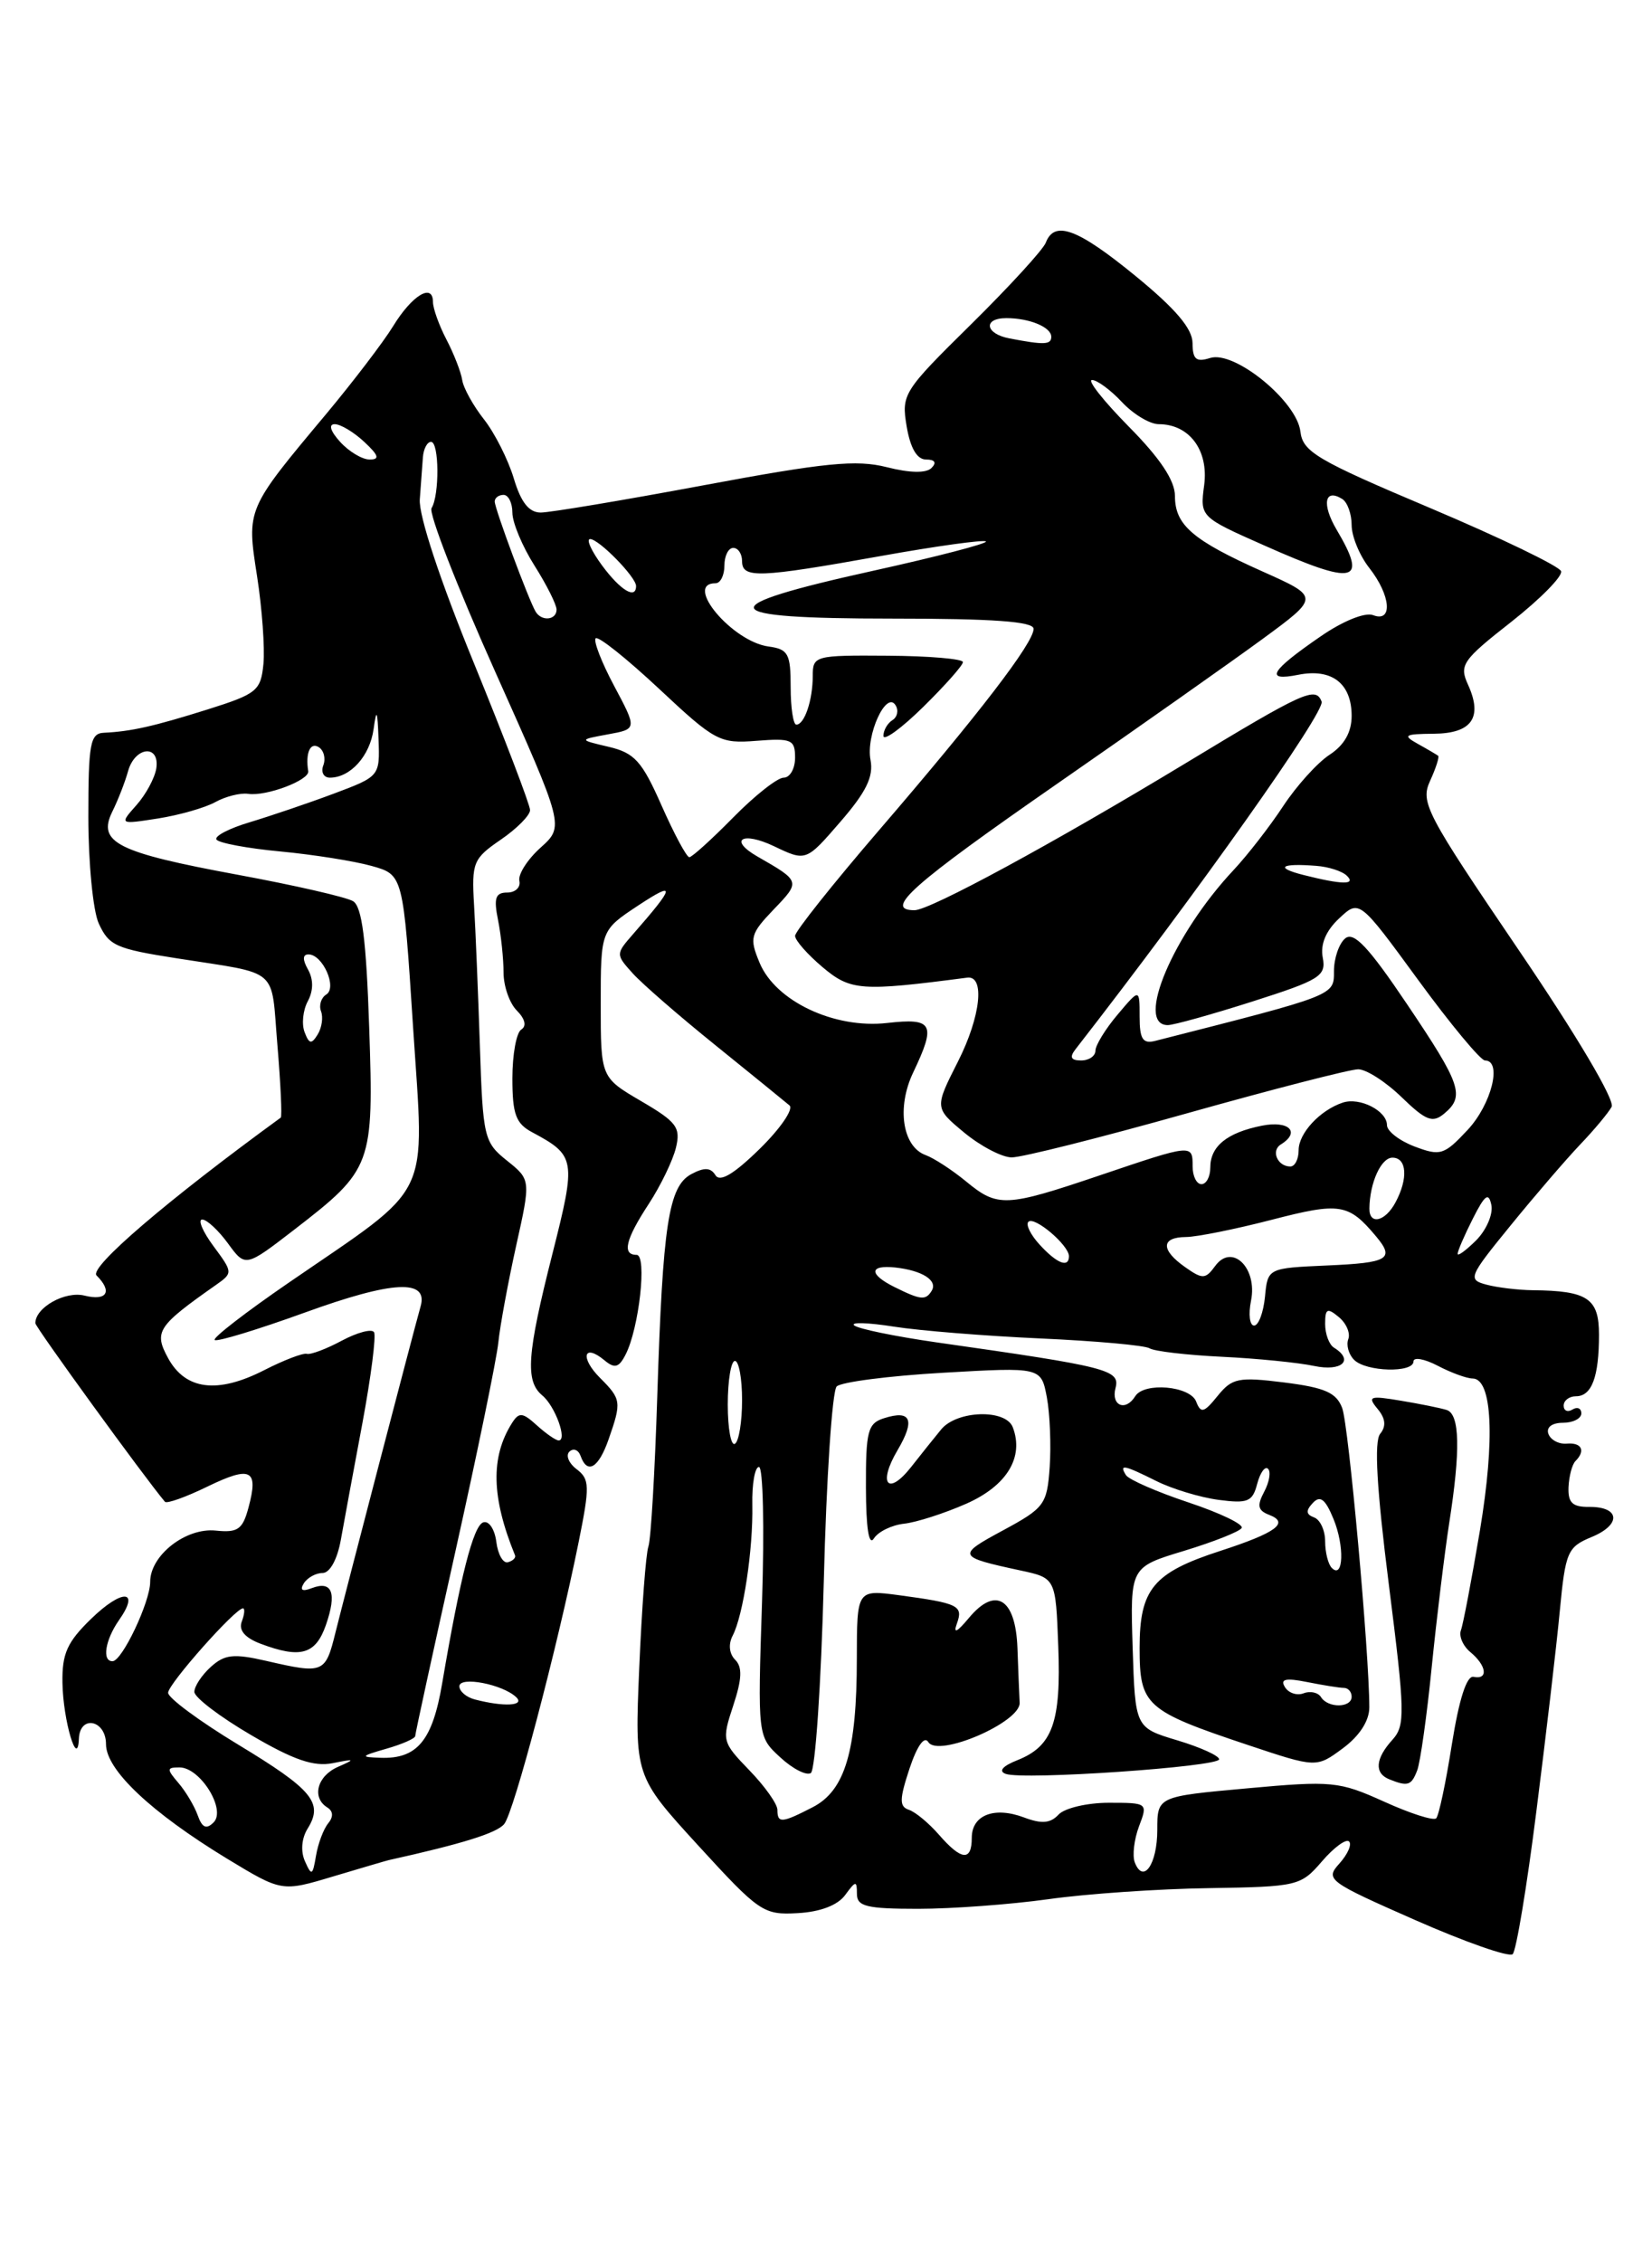 <?xml version="1.0" encoding="UTF-8" standalone="no"?>
<!DOCTYPE svg PUBLIC "-//W3C//DTD SVG 1.1//EN" "http://www.w3.org/Graphics/SVG/1.1/DTD/svg11.dtd" >
<svg xmlns="http://www.w3.org/2000/svg" xmlns:xlink="http://www.w3.org/1999/xlink" version="1.1" viewBox="0 0 187 256">
 <g >
 <path fill="currentColor"
d=" M 173.91 204.97 C 174.99 196.46 176.19 186.27 176.56 182.32 C 177.20 175.60 177.43 175.06 180.16 173.93 C 183.56 172.53 183.39 170.49 179.88 170.52 C 177.99 170.54 177.48 170.04 177.55 168.28 C 177.61 167.03 177.96 165.71 178.33 165.34 C 179.51 164.16 179.05 163.22 177.36 163.36 C 176.45 163.44 175.52 162.94 175.27 162.25 C 175.01 161.51 175.68 161.00 176.92 161.00 C 178.06 161.00 179.00 160.52 179.00 159.94 C 179.00 159.36 178.55 159.16 178.00 159.50 C 177.45 159.84 177.00 159.64 177.00 159.06 C 177.00 158.48 177.63 158.00 178.39 158.00 C 180.18 158.00 181.00 155.81 181.00 151.03 C 181.00 146.92 179.71 146.06 173.50 146.00 C 171.85 145.98 169.49 145.70 168.26 145.37 C 166.12 144.80 166.24 144.50 171.02 138.64 C 173.77 135.26 177.31 131.15 178.88 129.50 C 180.46 127.85 182.05 125.94 182.43 125.25 C 182.83 124.52 178.51 117.21 171.90 107.49 C 161.40 92.02 160.76 90.81 161.88 88.36 C 162.54 86.92 162.95 85.64 162.79 85.52 C 162.63 85.40 161.60 84.79 160.50 84.18 C 158.74 83.20 158.96 83.06 162.28 83.03 C 166.61 83.00 167.87 81.20 166.17 77.47 C 165.16 75.26 165.53 74.71 171.07 70.37 C 174.36 67.78 176.90 65.20 176.71 64.64 C 176.53 64.08 169.88 60.87 161.94 57.51 C 149.05 52.07 147.47 51.13 147.20 48.83 C 146.79 45.39 139.73 39.63 136.98 40.51 C 135.40 41.01 135.00 40.67 134.99 38.82 C 134.98 37.19 133.07 34.94 128.56 31.25 C 121.99 25.87 119.36 24.89 118.38 27.46 C 118.07 28.26 114.26 32.42 109.91 36.71 C 102.24 44.27 102.02 44.61 102.63 48.25 C 103.05 50.72 103.80 52.00 104.83 52.00 C 105.83 52.00 106.05 52.35 105.44 52.96 C 104.84 53.56 102.99 53.53 100.36 52.86 C 96.94 52.00 93.42 52.34 79.67 54.91 C 70.56 56.61 62.25 58.00 61.21 58.00 C 59.88 58.00 58.97 56.85 58.16 54.14 C 57.52 52.01 56.00 49.00 54.78 47.45 C 53.56 45.90 52.45 43.90 52.32 43.00 C 52.18 42.10 51.38 40.04 50.54 38.43 C 49.70 36.82 49.01 34.90 49.01 34.17 C 49.00 31.98 46.64 33.41 44.50 36.91 C 43.40 38.70 39.99 43.17 36.93 46.84 C 27.86 57.68 27.91 57.57 29.10 65.21 C 29.67 68.87 29.99 73.34 29.82 75.13 C 29.52 78.17 29.08 78.52 23.50 80.28 C 17.38 82.20 14.86 82.77 11.75 82.92 C 10.21 82.99 10.00 84.15 10.00 92.45 C 10.00 97.65 10.53 103.06 11.17 104.48 C 12.33 107.01 13.09 107.36 20.00 108.44 C 31.81 110.30 30.65 109.31 31.40 118.25 C 31.77 122.66 31.94 126.36 31.78 126.47 C 18.90 135.85 10.04 143.44 10.93 144.33 C 12.76 146.16 12.11 147.24 9.57 146.61 C 7.38 146.06 4.00 147.95 4.00 149.73 C 4.00 150.18 16.34 167.17 18.67 169.94 C 18.88 170.18 21.04 169.41 23.48 168.22 C 28.41 165.83 29.29 166.28 28.13 170.59 C 27.47 173.07 26.92 173.46 24.42 173.20 C 21.03 172.85 17.00 176.00 17.00 179.00 C 17.00 181.26 13.84 187.94 12.75 187.98 C 11.52 188.02 11.90 185.59 13.46 183.35 C 15.91 179.87 13.85 179.75 10.32 183.18 C 7.60 185.82 7.01 187.12 7.07 190.45 C 7.14 194.68 8.79 200.25 8.93 196.75 C 9.04 194.01 12.00 194.62 12.00 197.38 C 12.00 200.28 17.10 205.09 25.71 210.33 C 31.90 214.08 31.90 214.08 37.70 212.34 C 40.89 211.39 43.73 210.55 44.00 210.49 C 52.34 208.64 56.23 207.43 57.07 206.41 C 58.17 205.09 63.07 186.52 65.50 174.50 C 66.78 168.16 66.75 167.38 65.28 166.26 C 64.38 165.58 64.01 164.68 64.46 164.26 C 64.91 163.84 65.47 164.06 65.72 164.75 C 66.48 166.89 67.76 166.13 68.90 162.85 C 70.37 158.64 70.33 158.33 67.92 155.92 C 65.64 153.64 66.05 151.97 68.41 153.92 C 69.57 154.89 70.05 154.77 70.80 153.31 C 72.34 150.35 73.27 142.00 72.06 142.00 C 70.39 142.00 70.80 140.26 73.44 136.23 C 74.78 134.18 76.16 131.32 76.51 129.89 C 77.07 127.58 76.61 126.96 72.57 124.60 C 68.00 121.92 68.00 121.92 68.00 113.59 C 68.00 105.27 68.00 105.27 72.25 102.46 C 76.56 99.62 76.44 100.25 71.63 105.74 C 69.70 107.95 69.70 108.01 71.59 110.11 C 72.64 111.29 76.88 114.97 81.00 118.29 C 85.12 121.62 88.89 124.68 89.37 125.09 C 89.85 125.50 88.33 127.72 85.99 130.01 C 83.08 132.86 81.50 133.80 80.99 132.99 C 80.45 132.11 79.72 132.08 78.26 132.86 C 75.68 134.24 75.02 138.53 74.40 158.00 C 74.13 166.53 73.68 174.17 73.40 174.99 C 73.11 175.80 72.65 181.98 72.36 188.72 C 71.84 200.97 71.84 200.97 79.04 208.84 C 85.94 216.38 86.42 216.71 90.29 216.49 C 92.85 216.35 94.82 215.60 95.67 214.44 C 96.87 212.80 97.00 212.79 97.00 214.31 C 97.00 215.73 98.09 216.00 103.93 216.00 C 107.74 216.00 114.38 215.51 118.68 214.91 C 122.98 214.30 131.15 213.74 136.84 213.66 C 146.89 213.50 147.24 213.42 149.64 210.63 C 150.99 209.06 152.38 208.04 152.71 208.38 C 153.05 208.71 152.55 209.83 151.62 210.87 C 149.98 212.68 150.29 212.91 160.21 217.28 C 165.87 219.77 170.83 221.51 171.23 221.13 C 171.63 220.75 172.84 213.48 173.91 204.97 Z  M 34.52 210.62 C 34.01 209.48 34.14 208.01 34.83 206.91 C 36.63 204.01 35.38 202.51 26.93 197.40 C 22.57 194.76 19.01 192.13 19.03 191.55 C 19.05 190.54 26.63 182.00 27.50 182.00 C 27.74 182.00 27.68 182.67 27.37 183.49 C 26.99 184.46 27.71 185.32 29.46 185.99 C 34.01 187.71 35.72 187.23 36.89 183.89 C 38.15 180.26 37.61 178.83 35.30 179.71 C 34.21 180.13 33.91 179.95 34.39 179.17 C 34.79 178.53 35.75 178.00 36.51 178.00 C 37.34 178.00 38.18 176.47 38.58 174.25 C 38.95 172.19 40.05 166.22 41.03 161.00 C 42.00 155.78 42.59 151.16 42.34 150.75 C 42.09 150.34 40.45 150.77 38.69 151.71 C 36.94 152.65 35.15 153.32 34.73 153.20 C 34.30 153.08 32.13 153.91 29.90 155.05 C 24.61 157.75 21.00 157.29 19.03 153.69 C 17.40 150.69 17.80 150.07 24.45 145.40 C 26.37 144.05 26.37 143.99 24.17 141.02 C 22.94 139.36 22.37 138.00 22.89 138.00 C 23.41 138.00 24.72 139.22 25.81 140.71 C 27.78 143.41 27.78 143.41 33.32 139.14 C 42.14 132.33 42.32 131.85 41.79 116.26 C 41.46 106.38 40.98 102.60 39.97 101.98 C 39.22 101.52 33.32 100.17 26.87 98.98 C 13.24 96.46 11.00 95.33 12.71 91.85 C 13.35 90.56 14.16 88.49 14.50 87.25 C 15.29 84.46 18.11 84.20 17.69 86.96 C 17.52 88.03 16.52 89.90 15.45 91.10 C 13.50 93.30 13.50 93.30 17.88 92.62 C 20.28 92.24 23.21 91.41 24.38 90.76 C 25.54 90.12 27.22 89.70 28.09 89.83 C 30.13 90.14 35.05 88.28 34.89 87.27 C 34.56 85.22 35.11 83.95 36.07 84.54 C 36.66 84.91 36.89 85.83 36.60 86.60 C 36.30 87.37 36.64 88.00 37.34 88.00 C 39.66 88.00 41.87 85.55 42.29 82.50 C 42.62 80.10 42.73 80.34 42.85 83.68 C 43.00 87.84 42.98 87.86 37.75 89.82 C 34.86 90.90 30.60 92.34 28.28 93.04 C 25.96 93.73 24.26 94.61 24.50 95.00 C 24.74 95.39 27.99 96.00 31.72 96.35 C 35.45 96.70 40.11 97.44 42.07 97.99 C 45.64 98.99 45.64 98.99 46.76 116.25 C 48.05 136.12 49.16 133.83 32.68 145.15 C 27.83 148.48 24.06 151.39 24.30 151.63 C 24.54 151.87 29.14 150.47 34.53 148.52 C 44.45 144.92 48.50 144.71 47.61 147.83 C 46.84 150.54 39.12 180.13 37.97 184.75 C 36.83 189.36 36.63 189.44 30.12 187.94 C 26.45 187.10 25.43 187.21 23.87 188.62 C 22.84 189.55 22.00 190.82 22.00 191.45 C 22.00 192.07 24.88 194.27 28.41 196.33 C 33.23 199.16 35.52 199.94 37.66 199.52 C 40.20 199.01 40.26 199.06 38.25 199.94 C 35.89 200.98 35.26 203.42 37.05 204.53 C 37.72 204.95 37.76 205.59 37.14 206.34 C 36.62 206.98 36.00 208.62 35.77 210.00 C 35.39 212.25 35.27 212.31 34.52 210.62 Z  M 128.45 210.74 C 128.16 209.97 128.38 208.14 128.93 206.67 C 129.94 204.02 129.91 204.00 125.51 204.00 C 123.07 204.00 120.52 204.60 119.83 205.33 C 118.91 206.33 117.91 206.41 115.94 205.67 C 112.55 204.39 110.00 205.38 110.00 207.97 C 110.00 210.65 108.83 210.54 106.29 207.62 C 105.15 206.31 103.62 205.04 102.89 204.80 C 101.79 204.43 101.80 203.63 102.95 200.14 C 103.81 197.56 104.63 196.40 105.08 197.13 C 106.18 198.92 115.53 194.89 115.42 192.68 C 115.37 191.75 115.26 188.96 115.17 186.47 C 114.96 180.87 112.69 179.47 109.68 183.08 C 108.31 184.72 107.88 184.92 108.32 183.71 C 109.05 181.69 108.50 181.42 101.75 180.51 C 97.00 179.88 97.00 179.88 96.99 187.69 C 96.99 198.15 95.66 202.61 92.00 204.50 C 88.49 206.31 88.00 206.35 88.00 204.80 C 88.00 204.14 86.57 202.12 84.83 200.33 C 81.73 197.12 81.69 196.97 83.00 193.00 C 83.99 190.00 84.05 188.65 83.22 187.82 C 82.54 187.14 82.43 186.06 82.93 185.10 C 84.13 182.81 85.26 175.31 85.16 170.29 C 85.11 167.93 85.45 166.00 85.91 166.00 C 86.38 166.00 86.53 172.86 86.26 181.25 C 85.76 196.50 85.76 196.50 88.31 198.85 C 89.71 200.15 91.27 200.95 91.78 200.64 C 92.29 200.32 92.95 190.56 93.25 178.94 C 93.54 167.32 94.20 157.40 94.71 156.89 C 95.21 156.39 100.63 155.69 106.74 155.34 C 117.85 154.70 117.85 154.70 118.50 158.12 C 118.85 160.01 118.99 163.56 118.82 166.02 C 118.52 170.26 118.23 170.64 113.51 173.19 C 108.28 176.01 108.35 176.17 115.50 177.71 C 119.50 178.57 119.50 178.57 119.79 186.27 C 120.12 194.88 119.15 197.59 115.19 199.17 C 113.49 199.84 112.99 200.42 113.84 200.73 C 115.80 201.46 138.00 199.93 138.00 199.08 C 138.00 198.68 135.86 197.71 133.25 196.93 C 128.50 195.50 128.50 195.50 128.21 186.42 C 127.93 177.34 127.93 177.34 134.01 175.50 C 137.36 174.48 140.30 173.32 140.55 172.91 C 140.81 172.50 138.09 171.20 134.52 170.01 C 130.95 168.82 127.77 167.43 127.45 166.92 C 126.66 165.65 127.20 165.75 130.91 167.60 C 132.67 168.48 135.83 169.44 137.91 169.72 C 141.25 170.16 141.78 169.94 142.31 167.91 C 142.65 166.63 143.20 165.87 143.54 166.21 C 143.88 166.55 143.68 167.72 143.10 168.81 C 142.26 170.39 142.38 170.93 143.69 171.43 C 145.99 172.32 144.44 173.45 138.13 175.50 C 130.54 177.96 129.00 179.82 129.00 186.48 C 129.00 192.99 129.66 193.59 141.25 197.46 C 149.01 200.05 149.01 200.05 152.00 197.84 C 153.89 196.44 155.00 194.73 155.00 193.21 C 155.00 187.06 152.66 161.26 151.93 159.33 C 151.27 157.59 149.98 157.02 145.38 156.44 C 140.18 155.79 139.47 155.94 137.83 157.96 C 136.28 159.88 135.93 159.97 135.40 158.60 C 134.72 156.83 129.51 156.37 128.50 158.00 C 127.41 159.76 125.75 159.07 126.27 157.08 C 126.81 155.01 125.49 154.67 106.00 151.90 C 101.33 151.23 97.14 150.37 96.69 149.98 C 96.24 149.60 98.26 149.66 101.18 150.12 C 104.09 150.58 111.57 151.18 117.80 151.46 C 124.04 151.74 129.58 152.24 130.12 152.57 C 130.66 152.91 134.34 153.34 138.30 153.53 C 142.26 153.72 146.96 154.19 148.75 154.57 C 151.89 155.23 153.31 153.93 151.00 152.50 C 150.45 152.16 150.00 150.95 150.00 149.82 C 150.00 148.07 150.24 147.95 151.55 149.04 C 152.40 149.74 152.88 150.87 152.62 151.54 C 152.37 152.21 152.66 153.26 153.28 153.88 C 154.64 155.24 160.00 155.38 160.00 154.06 C 160.00 153.54 161.24 153.76 162.75 154.55 C 164.26 155.34 166.04 155.99 166.70 155.99 C 168.92 156.01 169.24 162.86 167.53 173.14 C 166.59 178.72 165.62 183.82 165.37 184.48 C 165.12 185.14 165.60 186.26 166.45 186.96 C 168.29 188.49 168.49 190.10 166.80 189.75 C 166.02 189.59 165.16 192.29 164.35 197.36 C 163.67 201.68 162.87 205.47 162.57 205.76 C 162.27 206.06 159.62 205.21 156.67 203.87 C 151.57 201.57 150.79 201.49 141.15 202.37 C 131.00 203.29 131.00 203.29 131.00 207.08 C 131.00 210.97 129.41 213.24 128.45 210.74 Z  M 160.42 200.34 C 160.77 199.43 161.52 194.14 162.07 188.59 C 162.63 183.04 163.52 175.75 164.04 172.38 C 165.34 164.10 165.25 160.01 163.75 159.55 C 163.06 159.33 160.73 158.86 158.56 158.50 C 155.05 157.91 154.76 158.01 155.93 159.42 C 156.84 160.51 156.93 161.39 156.23 162.25 C 155.53 163.11 155.84 168.47 157.21 179.30 C 159.05 193.83 159.08 195.25 157.61 196.88 C 155.68 199.01 155.55 200.65 157.25 201.34 C 159.36 202.19 159.76 202.06 160.42 200.34 Z  M 102.34 172.42 C 103.73 172.27 106.91 171.25 109.40 170.15 C 113.98 168.12 115.94 164.89 114.64 161.50 C 113.84 159.42 108.32 159.59 106.54 161.75 C 105.75 162.71 104.22 164.62 103.14 166.00 C 100.50 169.35 99.34 167.92 101.60 164.10 C 103.62 160.68 103.13 159.51 100.08 160.48 C 98.23 161.06 98.00 161.92 98.02 168.32 C 98.03 172.90 98.35 174.99 98.92 174.09 C 99.41 173.32 100.95 172.57 102.34 172.42 Z  M 22.38 205.42 C 22.00 204.36 21.02 202.71 20.19 201.75 C 18.85 200.18 18.86 200.00 20.32 200.00 C 22.66 200.00 25.63 204.77 24.18 206.22 C 23.36 207.04 22.88 206.83 22.38 205.42 Z  M 43.75 197.88 C 45.54 197.37 47.00 196.72 47.00 196.45 C 47.00 196.18 49.04 186.81 51.53 175.64 C 54.02 164.46 56.22 153.78 56.41 151.91 C 56.60 150.03 57.51 145.12 58.42 141.00 C 60.09 133.50 60.09 133.50 57.38 131.33 C 54.79 129.26 54.66 128.71 54.32 118.33 C 54.12 112.38 53.83 105.20 53.66 102.40 C 53.38 97.60 53.56 97.16 56.68 95.02 C 58.51 93.77 60.00 92.26 60.00 91.67 C 60.00 91.08 57.14 83.60 53.65 75.05 C 49.80 65.65 47.38 58.31 47.52 56.50 C 47.64 54.85 47.80 52.71 47.87 51.75 C 47.94 50.79 48.36 50.00 48.79 50.00 C 49.72 50.00 49.76 56.04 48.85 57.50 C 48.50 58.05 51.74 66.38 56.05 76.00 C 63.88 93.50 63.88 93.50 61.19 95.92 C 59.71 97.25 58.63 98.94 58.79 99.67 C 58.96 100.40 58.34 101.00 57.42 101.00 C 56.08 101.00 55.87 101.62 56.38 104.13 C 56.72 105.84 57.00 108.51 57.00 110.05 C 57.00 111.60 57.68 113.54 58.51 114.36 C 59.44 115.30 59.63 116.11 59.01 116.50 C 58.45 116.84 58.00 119.33 58.00 122.02 C 58.00 126.07 58.39 127.14 60.23 128.12 C 65.17 130.77 65.24 131.19 62.53 141.89 C 59.64 153.28 59.43 156.28 61.39 157.91 C 62.84 159.11 64.25 163.00 63.24 163.00 C 62.92 163.00 61.81 162.23 60.77 161.29 C 59.14 159.81 58.75 159.78 57.95 161.04 C 55.52 164.89 55.62 169.44 58.30 176.00 C 58.41 176.28 58.05 176.63 57.50 176.78 C 56.95 176.94 56.36 175.90 56.18 174.47 C 56.00 173.05 55.34 172.05 54.70 172.27 C 53.58 172.64 52.10 178.43 50.05 190.50 C 48.95 196.98 47.22 199.06 43.06 198.91 C 40.74 198.83 40.80 198.73 43.75 197.88 Z  M 53.75 192.31 C 52.79 192.06 52.00 191.39 52.00 190.82 C 52.00 189.64 56.95 190.60 58.45 192.07 C 59.44 193.04 57.01 193.16 53.75 192.31 Z  M 149.53 192.04 C 149.20 191.52 148.32 191.32 147.57 191.61 C 146.82 191.90 145.86 191.59 145.45 190.91 C 144.88 190.00 145.52 189.85 147.97 190.34 C 149.77 190.70 151.64 191.00 152.12 191.00 C 152.61 191.00 153.00 191.45 153.00 192.00 C 153.00 193.28 150.31 193.31 149.53 192.04 Z  M 150.75 177.42 C 150.34 177.01 150.00 175.65 150.00 174.42 C 150.00 173.18 149.44 171.96 148.75 171.71 C 147.83 171.37 147.79 170.94 148.61 170.07 C 149.44 169.18 150.02 169.63 150.94 171.87 C 152.21 174.93 152.08 178.77 150.75 177.42 Z  M 82.38 158.94 C 82.38 156.22 82.75 154.00 83.19 154.00 C 83.64 154.00 84.00 156.00 84.00 158.44 C 84.00 160.88 83.64 163.11 83.19 163.38 C 82.75 163.66 82.38 161.66 82.38 158.94 Z  M 141.61 147.19 C 142.36 143.47 139.46 140.65 137.56 143.25 C 136.46 144.76 136.12 144.78 134.17 143.40 C 131.37 141.44 131.40 140.00 134.25 139.98 C 135.49 139.97 139.85 139.09 143.95 138.03 C 151.67 136.03 152.64 136.18 155.75 139.89 C 157.91 142.46 157.18 142.90 150.25 143.20 C 143.50 143.50 143.50 143.50 143.19 146.75 C 143.01 148.54 142.46 150.00 141.96 150.00 C 141.46 150.00 141.30 148.74 141.61 147.19 Z  M 101.25 145.64 C 98.33 144.19 98.37 143.11 101.35 143.43 C 104.41 143.77 106.18 144.90 105.46 146.07 C 104.78 147.17 104.23 147.12 101.25 145.64 Z  M 117.67 140.83 C 116.66 139.73 116.09 138.57 116.41 138.26 C 117.08 137.58 121.00 140.91 121.00 142.15 C 121.00 143.52 119.63 142.98 117.67 140.83 Z  M 165.00 141.88 C 165.00 141.56 165.77 139.78 166.72 137.90 C 168.09 135.19 168.51 134.88 168.82 136.37 C 169.02 137.41 168.25 139.19 167.10 140.35 C 165.94 141.50 165.00 142.19 165.00 141.88 Z  M 155.01 136.75 C 155.05 133.84 156.33 131.00 157.62 131.00 C 159.25 131.00 159.42 133.36 157.96 136.07 C 156.80 138.24 154.99 138.66 155.01 136.75 Z  M 109.33 133.67 C 107.77 132.39 105.73 131.06 104.78 130.71 C 102.15 129.76 101.48 125.31 103.37 121.36 C 105.99 115.86 105.63 115.17 100.42 115.76 C 94.44 116.44 87.78 113.29 85.98 108.94 C 84.81 106.13 84.93 105.68 87.59 102.90 C 90.63 99.74 90.62 99.72 85.75 96.93 C 82.43 95.03 84.01 94.04 87.62 95.76 C 91.24 97.49 91.24 97.49 95.13 92.99 C 98.06 89.61 98.90 87.88 98.54 86.00 C 97.99 83.20 100.32 78.10 101.37 79.80 C 101.74 80.38 101.58 81.14 101.02 81.49 C 100.46 81.84 100.00 82.64 100.00 83.27 C 100.00 83.90 102.03 82.43 104.50 80.00 C 106.97 77.57 109.00 75.29 109.00 74.92 C 109.00 74.56 105.17 74.23 100.50 74.20 C 92.23 74.14 92.00 74.20 92.00 76.49 C 92.00 79.22 91.07 82.00 90.14 82.00 C 89.79 82.00 89.50 80.09 89.50 77.75 C 89.50 73.97 89.22 73.46 87.00 73.16 C 82.87 72.60 77.34 66.00 81.00 66.00 C 81.55 66.00 82.00 65.10 82.00 64.00 C 82.00 62.90 82.45 62.00 83.00 62.00 C 83.55 62.00 84.00 62.67 84.00 63.50 C 84.00 65.47 85.85 65.40 99.65 62.93 C 106.00 61.79 111.38 61.05 111.60 61.27 C 111.83 61.49 106.08 62.99 98.83 64.59 C 80.26 68.69 80.76 70.00 100.92 70.00 C 112.44 70.00 117.00 70.33 117.00 71.16 C 117.00 72.75 110.81 80.81 99.51 93.94 C 94.28 100.02 90.00 105.40 90.00 105.90 C 90.00 106.41 91.40 108.00 93.12 109.45 C 96.29 112.12 97.47 112.20 109.48 110.63 C 111.52 110.36 111.01 115.04 108.45 120.10 C 105.78 125.37 105.78 125.37 109.14 128.16 C 110.99 129.69 113.41 130.96 114.51 130.97 C 115.62 130.99 124.52 128.75 134.30 126.00 C 144.08 123.25 152.83 121.00 153.74 121.00 C 154.66 121.00 156.87 122.42 158.66 124.16 C 161.40 126.81 162.16 127.11 163.46 126.03 C 165.85 124.05 165.41 122.74 159.27 113.63 C 154.91 107.15 153.24 105.38 152.27 106.19 C 151.57 106.77 151.00 108.44 151.00 109.89 C 151.00 112.68 151.26 112.57 130.75 117.79 C 129.36 118.14 129.00 117.58 129.00 115.04 C 129.00 111.85 129.00 111.85 126.50 114.82 C 125.12 116.45 124.00 118.29 124.00 118.89 C 124.00 119.50 123.27 120.00 122.38 120.00 C 121.23 120.00 121.04 119.64 121.73 118.75 C 135.62 100.90 150.04 80.54 149.60 79.39 C 148.93 77.65 147.64 78.23 134.20 86.37 C 119.14 95.48 105.26 103.00 103.52 103.00 C 99.96 103.00 103.22 100.11 119.58 88.75 C 128.89 82.29 139.40 74.88 142.94 72.29 C 149.38 67.56 149.38 67.56 142.94 64.68 C 134.99 61.13 133.00 59.41 133.00 56.13 C 133.00 54.38 131.34 51.88 127.78 48.28 C 124.92 45.38 123.04 43.00 123.61 43.00 C 124.18 43.00 125.71 44.12 127.00 45.50 C 128.29 46.88 130.17 48.00 131.16 48.00 C 134.62 48.00 136.82 50.94 136.31 54.88 C 135.83 58.50 135.83 58.50 143.17 61.75 C 153.41 66.30 154.87 65.97 151.30 59.94 C 149.60 57.06 149.93 55.22 151.93 56.46 C 152.52 56.82 153.00 58.16 153.00 59.42 C 153.00 60.69 153.90 62.87 155.00 64.27 C 157.44 67.38 157.69 70.48 155.43 69.61 C 154.52 69.26 152.01 70.27 149.48 72.02 C 143.79 75.93 143.09 77.13 146.95 76.36 C 150.75 75.60 153.00 77.33 153.00 81.01 C 153.00 82.85 152.17 84.32 150.50 85.41 C 149.12 86.31 146.76 88.93 145.25 91.22 C 143.74 93.52 141.21 96.77 139.64 98.45 C 132.81 105.72 128.45 116.00 132.19 116.00 C 132.85 116.00 137.16 114.80 141.77 113.33 C 149.42 110.89 150.13 110.45 149.73 108.36 C 149.44 106.87 150.08 105.33 151.58 103.93 C 153.87 101.78 153.87 101.78 160.53 110.89 C 164.19 115.90 167.60 120.00 168.09 120.00 C 170.07 120.00 168.84 124.96 166.13 127.86 C 163.47 130.71 163.04 130.84 160.13 129.74 C 158.41 129.09 157.00 128.00 157.00 127.32 C 157.00 125.70 153.92 124.13 152.00 124.77 C 149.43 125.62 147.00 128.23 147.00 130.15 C 147.00 131.17 146.58 132.00 146.06 132.00 C 144.61 132.00 143.84 130.22 144.98 129.51 C 147.25 128.11 145.91 126.77 142.85 127.38 C 138.89 128.17 137.00 129.71 137.00 132.12 C 137.00 133.16 136.55 134.00 136.00 134.00 C 135.45 134.00 135.00 133.10 135.00 132.00 C 135.00 129.45 135.02 129.44 124.50 133.00 C 113.82 136.61 112.94 136.65 109.33 133.67 Z  M 34.48 116.80 C 34.13 115.90 34.29 114.32 34.84 113.30 C 35.48 112.10 35.49 110.84 34.87 109.72 C 34.23 108.59 34.25 108.00 34.92 108.00 C 36.53 108.00 38.20 111.76 36.93 112.54 C 36.35 112.90 36.08 113.76 36.34 114.44 C 36.60 115.12 36.43 116.30 35.96 117.06 C 35.26 118.20 34.99 118.15 34.48 116.80 Z  M 147.50 99.00 C 144.25 98.17 145.00 97.66 149.00 97.98 C 150.38 98.08 151.93 98.58 152.45 99.09 C 153.56 100.15 151.91 100.12 147.50 99.00 Z  M 74.89 91.16 C 72.67 86.13 71.83 85.20 68.90 84.51 C 65.50 83.71 65.50 83.71 68.81 83.10 C 72.12 82.50 72.12 82.50 69.52 77.62 C 68.09 74.94 67.15 72.51 67.43 72.23 C 67.72 71.95 70.94 74.52 74.61 77.95 C 80.94 83.88 81.48 84.16 85.63 83.83 C 89.60 83.52 90.00 83.69 90.00 85.74 C 90.00 86.98 89.42 88.00 88.71 88.00 C 88.00 88.00 85.43 90.03 83.00 92.50 C 80.57 94.97 78.33 97.00 78.03 97.00 C 77.72 97.00 76.31 94.37 74.89 91.16 Z  M 60.64 69.23 C 59.88 67.99 56.00 57.57 56.00 56.75 C 56.00 56.34 56.45 56.00 57.00 56.00 C 57.55 56.00 58.00 56.91 58.00 58.02 C 58.00 59.13 59.12 61.82 60.50 64.00 C 61.88 66.18 63.00 68.42 63.00 68.98 C 63.00 70.17 61.33 70.35 60.64 69.23 Z  M 68.16 64.00 C 66.94 62.35 66.33 61.00 66.80 61.00 C 67.79 61.00 72.00 65.30 72.00 66.31 C 72.00 67.87 70.24 66.81 68.16 64.00 Z  M 38.50 50.00 C 37.40 48.79 37.16 48.00 37.89 48.00 C 38.55 48.00 40.05 48.90 41.23 50.00 C 42.87 51.53 43.02 52.00 41.84 52.00 C 41.00 52.00 39.50 51.10 38.50 50.00 Z  M 114.25 38.29 C 111.51 37.77 111.25 36.00 113.92 36.00 C 116.53 36.00 119.00 37.02 119.00 38.11 C 119.00 39.02 118.19 39.05 114.25 38.29 Z "/>
</g>
</svg>